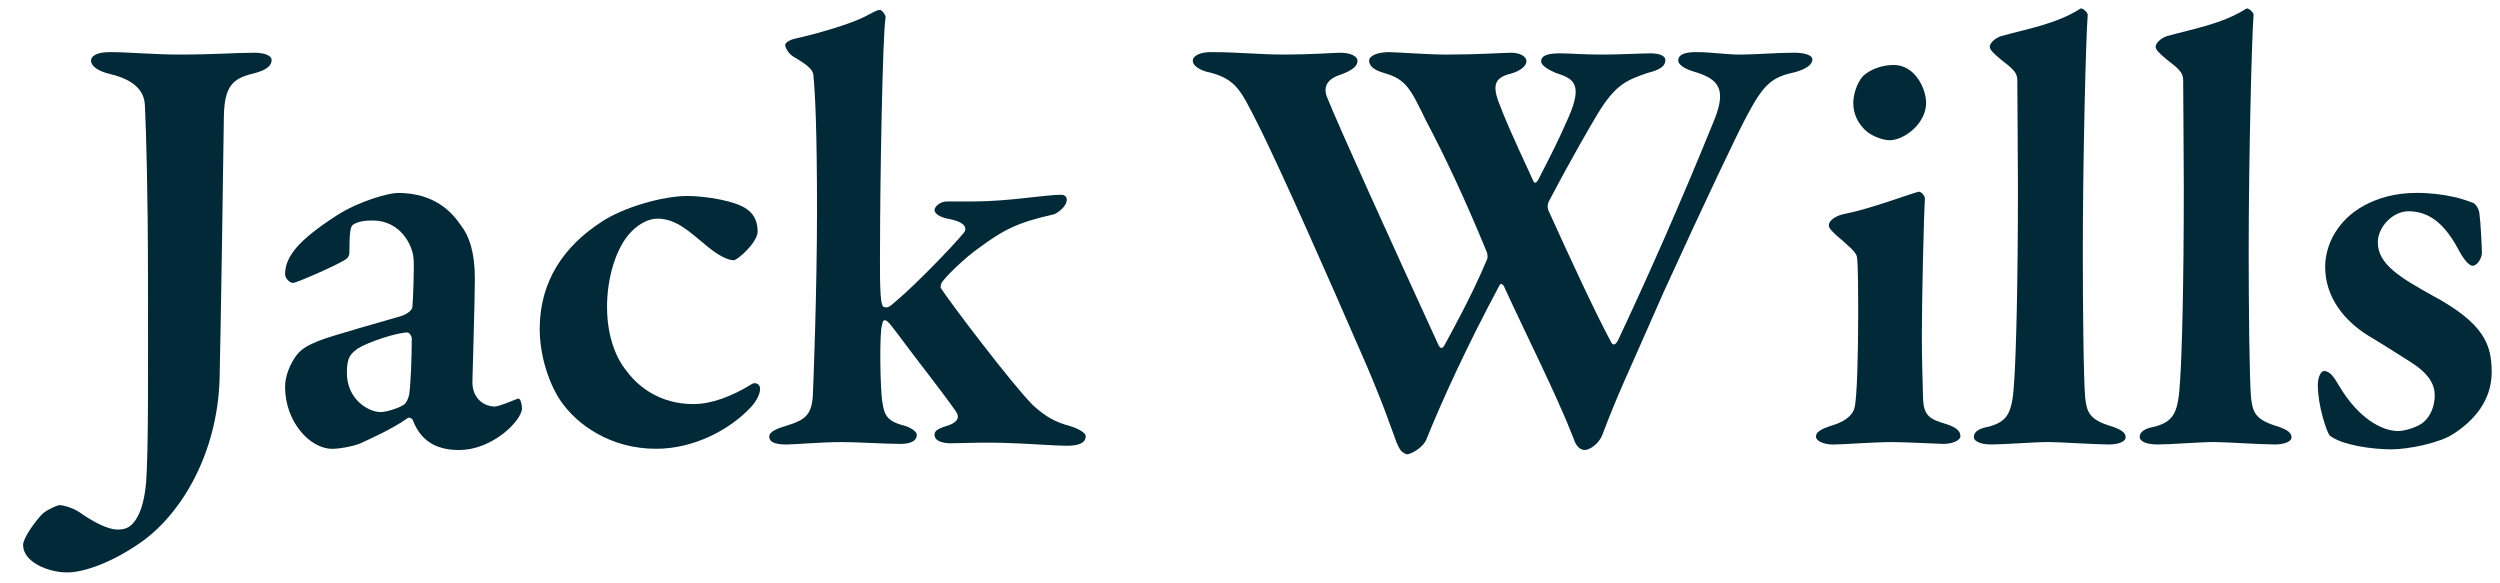 <?xml version="1.0" encoding="utf-8"?>
<!-- Generator: Adobe Illustrator 16.0.4, SVG Export Plug-In . SVG Version: 6.00 Build 0)  -->
<!DOCTYPE svg PUBLIC "-//W3C//DTD SVG 1.1//EN" "http://www.w3.org/Graphics/SVG/1.1/DTD/svg11.dtd">
<svg version="1.1" id="Layer_1" xmlns="http://www.w3.org/2000/svg" xmlns:xlink="http://www.w3.org/1999/xlink" x="0px" y="0px"
	 width="150px" height="34.967px" viewBox="0 0 150 34.967" enable-background="new 0 0 150 34.967" xml:space="preserve">
<g>
	<path fill="#012938" d="M2.523,30.857c0.148-0.184,0.882-0.551,1.066-0.551c0.147,0,0.661,0.109,1.139,0.402
		c0.882,0.625,1.763,1.066,2.313,1.066c0.441,0,0.735-0.109,0.992-0.441c0.515-0.625,0.661-1.652,0.735-2.387
		c0.147-2.094,0.11-6.868,0.11-12.157c0-5.253-0.11-8.926-0.184-10.469C8.657,5.625,8.29,4.853,6.637,4.45
		C5.829,4.266,5.461,3.935,5.461,3.641c0-0.257,0.294-0.514,1.139-0.514c1.139,0,2.608,0.147,4.188,0.147
		c2.02,0,3.343-0.11,4.48-0.11c0.551,0,1.028,0.147,1.028,0.44c0,0.294-0.22,0.588-1.101,0.809c-1.25,0.293-1.727,0.771-1.763,2.571
		c-0.037,3.012-0.184,12.671-0.257,15.792c-0.147,4.408-2.24,7.97-4.627,9.697c-1.8,1.287-3.526,1.873-4.518,1.873
		c-1.139,0-2.645-0.623-2.645-1.652C1.385,32.289,2.12,31.262,2.523,30.857z"/>
	<path fill="#012938" d="M27.682,13.558c0.442,0.588,0.809,1.506,0.809,3.158c0,1.433-0.147,5.804-0.147,6.208
		c0,1.027,0.734,1.469,1.359,1.469c0.184,0,0.918-0.294,1.286-0.441c0.11-0.073,0.147-0.037,0.22,0.037
		c0.074,0.147,0.11,0.404,0.11,0.514c0,0.698-1.726,2.498-3.783,2.498c-1.066,0-2.205-0.33-2.754-1.762
		c-0.038-0.147-0.258-0.221-0.332-0.147c-0.918,0.661-2.423,1.322-2.901,1.542c-0.404,0.148-1.139,0.295-1.616,0.295
		c-1.359,0-2.829-1.653-2.829-3.71c0-0.661,0.294-1.358,0.662-1.872c0.368-0.516,0.992-0.735,1.322-0.882
		c0.809-0.332,4.15-1.249,4.995-1.506c0.44-0.146,0.661-0.404,0.661-0.551c0.038-0.331,0.11-2.351,0.074-2.828
		c-0.036-0.882-0.808-2.351-2.461-2.351c-0.514,0-0.918,0.073-1.175,0.256c-0.147,0.074-0.22,0.441-0.22,1.69
		c0,0.146-0.074,0.256-0.147,0.33c-0.257,0.258-3.012,1.47-3.232,1.47c-0.221,0-0.478-0.294-0.478-0.515
		c0-1.065,0.809-2.057,3.086-3.525c1.359-0.882,3.159-1.359,3.672-1.359C26.103,11.575,27.131,12.75,27.682,13.558z M24.23,24.283
		c0.184-0.11,0.331-0.551,0.331-0.697c0.074-0.516,0.146-2.058,0.146-3.27c0-0.146-0.146-0.367-0.257-0.367
		c-0.624,0-2.313,0.552-2.975,0.955c-0.441,0.331-0.661,0.514-0.661,1.469c0,1.616,1.322,2.352,2.02,2.352
		C23.165,24.724,23.899,24.502,24.23,24.283z"/>
	<path fill="#012938" d="M44.833,12.567c0.478,0.33,0.625,0.845,0.625,1.322c0,0.66-1.212,1.726-1.433,1.726
		c-0.331,0-0.918-0.257-1.689-0.918c-0.992-0.808-1.763-1.579-2.901-1.579c-0.404,0-1.029,0.22-1.58,0.808
		c-0.918,0.955-1.433,2.791-1.433,4.481c0,2.423,0.992,3.636,1.176,3.855c0.698,0.955,2.02,1.983,4.004,1.983
		c1.065,0,2.277-0.44,3.526-1.212c0.184-0.109,0.478,0,0.478,0.294c0,0.367-0.294,0.845-0.588,1.139
		c-1.25,1.322-3.379,2.461-5.657,2.461c-2.681,0-4.738-1.396-5.766-2.939c-0.734-1.139-1.212-2.754-1.212-4.261
		c0-2.865,1.469-4.958,3.673-6.391c1.286-0.881,3.709-1.578,5.179-1.578C42.336,11.759,44.172,12.052,44.833,12.567z"/>
	<path fill="#012938" d="M58.349,12.088c2.204,0,4.334-0.403,5.326-0.403c0.184,0,0.331,0.11,0.331,0.294
		c0,0.44-0.624,0.845-0.772,0.881c-2.129,0.478-2.975,0.882-4.553,2.057c-0.698,0.478-2.021,1.727-2.205,2.094
		c-0.037,0.074-0.037,0.258-0.037,0.258c0.515,0.808,4.261,5.766,5.546,7.052c0.698,0.624,1.248,0.991,2.24,1.249
		c0.587,0.183,0.919,0.439,0.919,0.587c0,0.439-0.442,0.588-1.139,0.588c-0.881,0-3.306-0.221-5.216-0.184l-1.763,0.035
		c-0.404,0-0.955-0.109-0.955-0.514c0-0.219,0.183-0.368,0.808-0.55c0.551-0.184,0.734-0.478,0.477-0.845
		c-0.955-1.359-1.836-2.425-3.562-4.738c-0.367-0.478-0.551-0.734-0.697-0.734c-0.147,0-0.147,0.185-0.184,0.33
		c-0.147,0.404-0.11,3.857,0.037,4.628c0.11,0.698,0.257,1.103,1.286,1.359c0.404,0.11,0.771,0.367,0.771,0.55
		c0,0.479-0.587,0.551-0.991,0.551c-0.918,0-2.571-0.109-3.489-0.109c-1.286,0-2.865,0.146-3.342,0.146
		c-0.771,0-1.029-0.184-1.029-0.477c0-0.331,0.588-0.515,1.066-0.662c1.102-0.331,1.432-0.661,1.542-1.653
		c0.036-0.697,0.257-6.464,0.257-11.275c0-4.738-0.111-7.089-0.221-8.117c-0.036-0.258-0.22-0.515-1.101-1.028
		C47.331,3.274,47.11,2.87,47.11,2.687c0-0.11,0.256-0.293,0.588-0.368c1.175-0.256,3.416-0.881,4.333-1.395
		c0.368-0.185,0.587-0.331,0.771-0.331c0.11,0,0.367,0.331,0.331,0.477c-0.184,1.065-0.331,10.063-0.331,13.664
		c0,0.881-0.037,3.011,0.11,3.489c0.037,0.184,0.11,0.22,0.294,0.22c0.147,0,0.331-0.184,0.587-0.404
		c1.103-0.918,3.379-3.269,4.041-4.077c0.147-0.184,0.257-0.624-0.992-0.844c-0.514-0.11-0.771-0.331-0.771-0.515
		c0-0.221,0.367-0.515,0.734-0.515H58.349z"/>
	<path fill="#012938" d="M72.635,3.127c1.8,0,2.791,0.147,4.48,0.147c1.47,0,2.976-0.11,3.306-0.11c0.624,0,1.028,0.22,1.028,0.477
		c0,0.294-0.22,0.551-1.028,0.845c-0.808,0.257-1.028,0.734-0.808,1.322c0.734,1.837,3.856,8.705,6.721,14.949
		c0.074,0.109,0.184,0.22,0.331-0.038c0.257-0.478,1.653-2.975,2.534-5.104c0.073-0.11,0.073-0.33,0-0.515
		c-1.396-3.379-2.497-5.692-3.636-7.859c-0.918-1.874-1.176-2.497-2.534-2.865c-0.626-0.183-0.882-0.44-0.882-0.734
		c0-0.33,0.588-0.514,1.176-0.514c0.514,0,2.276,0.147,3.525,0.147c1.726,0,3.416-0.11,3.82-0.11c0.478,0,0.917,0.183,0.917,0.514
		c0,0.294-0.403,0.588-0.917,0.735c-0.919,0.22-1.14,0.625-0.771,1.653c0.404,1.065,0.733,1.836,2.094,4.774
		c0.072,0.184,0.183,0.146,0.294-0.037C93.166,9.078,93.424,8.6,94.12,7.02C95.002,5,94.378,4.707,93.35,4.375
		c-0.44-0.183-0.882-0.44-0.882-0.698c0-0.256,0.22-0.477,1.102-0.477c0.735,0,1.323,0.074,2.535,0.074
		c1.175,0,2.351-0.074,2.938-0.074c0.587,0,0.881,0.183,0.881,0.404c0,0.367-0.33,0.588-1.065,0.771
		c-1.285,0.441-1.946,0.698-3.048,2.534c-0.367,0.625-1.396,2.351-2.901,5.216c-0.073,0.184-0.073,0.404,0.036,0.588
		c1.212,2.681,2.792,6.098,3.746,7.86c0.11,0.184,0.258,0.073,0.367-0.11c1.763-3.747,3.71-8.117,5.84-13.369
		c0.661-1.727,0.258-2.351-1.248-2.792c-0.515-0.147-0.955-0.404-0.955-0.662c0-0.44,0.551-0.514,1.102-0.514
		c0.845,0,1.8,0.147,2.534,0.147c1.176,0,2.131-0.11,3.306-0.11c0.661,0,1.103,0.147,1.103,0.404c0,0.33-0.404,0.587-1.066,0.771
		c-1.396,0.294-1.872,0.734-2.9,2.681c-0.478,0.882-2.425,4.959-4.922,10.431c-2.498,5.693-2.682,5.951-3.71,8.631
		C95.958,26.596,95.406,27,95.076,27c-0.221,0-0.515-0.184-0.662-0.697c-1.064-2.717-2.791-6.096-4.187-9.146
		c-0.073-0.109-0.184-0.183-0.257-0.036c-1.91,3.562-3.416,6.831-4.407,9.292c-0.185,0.404-0.845,0.846-1.176,0.846
		c-0.257-0.146-0.33-0.109-0.587-0.697c-0.258-0.662-0.81-2.424-2.314-5.803c-1.433-3.307-4.774-10.909-6.097-13.48
		c-0.919-1.799-1.213-2.533-2.828-2.938c-0.404-0.074-0.992-0.331-0.992-0.698C71.57,3.347,72.011,3.127,72.635,3.127z"/>
	<path fill="#012938" d="M110.72,12.824c1.506-0.294,3.819-1.175,4.407-1.322c0.185,0,0.368,0.294,0.368,0.403
		c-0.074,1.249-0.184,6.171-0.184,8.302c0,1.139,0.036,2.424,0.073,3.708c0.036,1.103,0.478,1.25,1.433,1.544
		c0.551,0.184,0.808,0.404,0.808,0.698c0,0.293-0.515,0.477-1.029,0.477c-0.257,0-2.24-0.109-3.047-0.109
		c-1.176,0-2.938,0.146-3.563,0.146c-0.588,0-1.028-0.221-1.028-0.477c0-0.257,0.257-0.442,0.955-0.662
		c0.882-0.257,1.285-0.698,1.358-1.065c0.147-0.515,0.221-3.121,0.221-5.729c0-0.771,0-2.864-0.073-3.307
		c-0.036-0.293-0.478-0.66-1.249-1.321c-0.22-0.22-0.44-0.403-0.44-0.587C109.729,13.228,110.132,12.934,110.72,12.824z
		 M115.568,6.176c0,1.212-1.286,2.239-2.204,2.239c-0.33,0-1.064-0.22-1.469-0.624c-0.367-0.367-0.698-0.882-0.698-1.615
		c0-0.441,0.185-1.176,0.588-1.617c0.44-0.403,1.138-0.661,1.836-0.661C114.907,3.898,115.568,5.331,115.568,6.176z"/>
	<path fill="#012938" d="M120.049,2.172c1.579-0.441,3.342-0.735,4.774-1.653c0.109-0.074,0.44,0.22,0.44,0.368
		c-0.109,1.321-0.294,8.704-0.294,14.213c0,2.865,0.037,7.714,0.147,8.814c0.109,0.846,0.257,1.286,1.652,1.69
		c0.514,0.184,0.771,0.367,0.771,0.625c0,0.33-0.588,0.439-0.991,0.439c-0.882,0-2.976-0.146-3.637-0.146
		c-0.846,0-2.645,0.146-3.416,0.146c-0.807,0-1.064-0.258-1.064-0.439c0-0.406,0.477-0.552,0.881-0.625
		c1.212-0.33,1.433-0.881,1.543-2.791c0.11-1.616,0.221-5.767,0.221-11.57c0-1.909-0.037-5.361-0.037-6.427
		c0-0.441-0.221-0.661-0.991-1.248c-0.478-0.404-0.662-0.588-0.662-0.772C119.387,2.613,119.645,2.319,120.049,2.172z"/>
	<path fill="#012938" d="M130.001,2.172c1.578-0.441,3.342-0.735,4.774-1.653c0.109-0.074,0.44,0.22,0.44,0.368
		c-0.11,1.321-0.294,8.704-0.294,14.213c0,2.865,0.037,7.714,0.146,8.814c0.11,0.846,0.258,1.286,1.653,1.69
		c0.515,0.184,0.771,0.367,0.771,0.625c0,0.33-0.588,0.439-0.991,0.439c-0.882,0-2.976-0.146-3.637-0.146
		c-0.845,0-2.645,0.146-3.416,0.146c-0.809,0-1.065-0.258-1.065-0.439c0-0.406,0.479-0.552,0.882-0.625
		c1.213-0.33,1.433-0.881,1.543-2.791c0.11-1.616,0.221-5.767,0.221-11.57c0-1.909-0.037-5.361-0.037-6.427
		c0-0.441-0.221-0.661-0.991-1.248c-0.479-0.404-0.661-0.588-0.661-0.772C129.34,2.613,129.597,2.319,130.001,2.172z"/>
	<path fill="#012938" d="M147.115,11.795c0.478,0.073,1.249,0.367,1.322,0.403c0.146,0.11,0.294,0.331,0.33,0.625
		c0.074,0.514,0.147,2.093,0.147,2.351c0,0.33-0.294,0.771-0.551,0.771c-0.258,0-0.588-0.478-0.809-0.882
		c-0.808-1.542-1.727-2.388-3.048-2.388c-0.919,0-1.837,0.919-1.837,1.873c0,1.323,1.396,2.131,3.232,3.159
		c3.158,1.69,3.6,2.975,3.6,4.628c0,1.726-1.103,2.938-2.313,3.708c-0.772,0.516-2.646,0.918-3.711,0.918
		c-1.138,0-3.012-0.256-3.709-0.844c-0.147-0.183-0.698-1.726-0.698-3.011c0-0.552,0.221-0.846,0.368-0.846
		c0.367,0,0.624,0.404,0.881,0.846c1.212,2.057,2.645,2.755,3.562,2.755c0.441,0,1.102-0.221,1.47-0.479
		c0.514-0.403,0.733-1.064,0.733-1.652c0-0.624-0.293-1.285-1.469-2.021c-0.991-0.624-1.433-0.918-2.534-1.58
		c-1.358-0.844-2.57-2.239-2.57-4.113c0-1.358,0.771-2.827,2.313-3.672c0.809-0.441,1.837-0.771,3.195-0.771
		C145.866,11.575,146.638,11.685,147.115,11.795z"/>
</g>
</svg>
